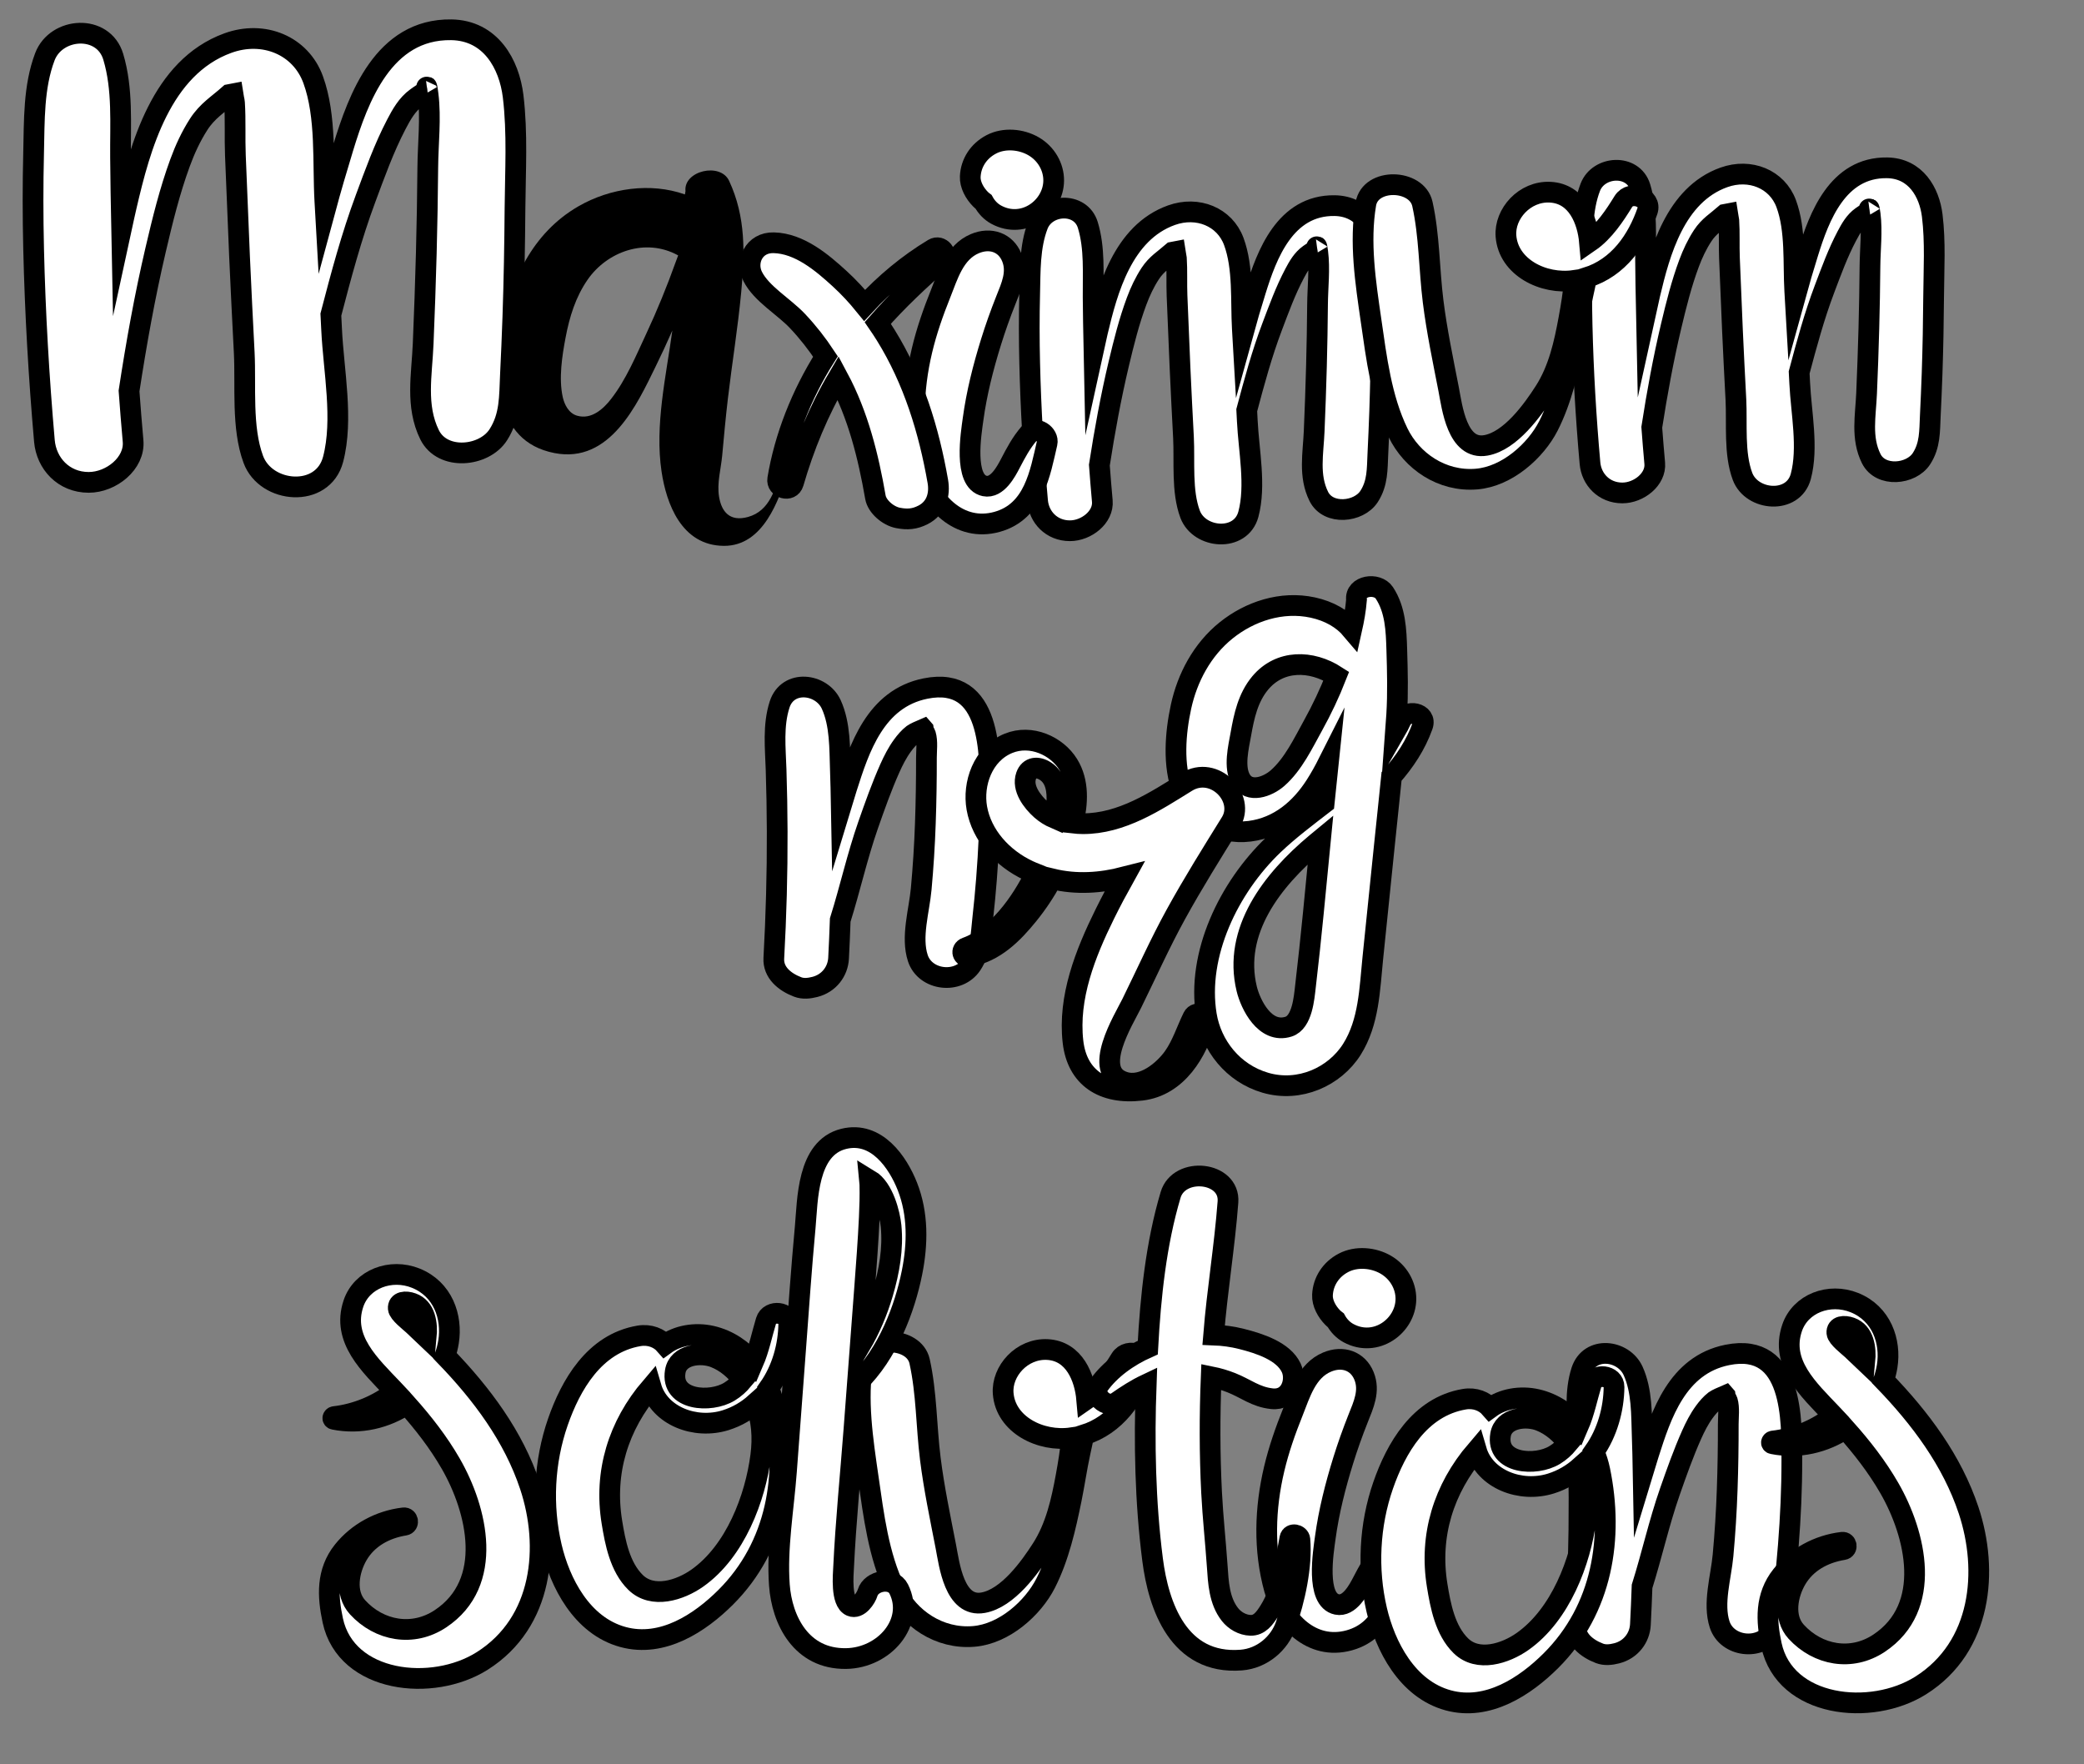 
<svg version="1.1" id="Layer_1" xmlns="http://www.w3.org/2000/svg" xmlns:xlink="http://www.w3.org/1999/xlink" x="0px" y="0px"
	 viewBox="0 0 201.128 170.267" style="enable-background:new 0 0 201.128 170.267;" xml:space="preserve">
<rect x="0" y="0" width="201.128" height="170.267" fill="#808080" stroke="none"/>
<defs>
<style type="text/css">
	.st0{fill:#FFFFFF;stroke:#000000;stroke-width:2;stroke-miterlimit:10;}

	#logo{
	stroke-dasharray: 800;
	stroke-dashoffset:0;
	-webkit-animation: dash 2s linear forwards;
	-o-animation: dash 2s linear forwards;
	-moz-animation: dash 2s linear forwards;
	}
	@-webkit-keyframes dash {
	from{
		stroke-dashoffset: 800;
		}
		to {
		stroke-dashoffset: 0;
		}
	}
	}
</style>
</defs>
<path id="logo" d="M75.323,45.377c-0.464,1.728-1.009,3.919-3.12,4.509c-1.79,0.5-2.569-0.53-2.803-1.931
	c-0.225-1.343,0.178-2.668,0.301-4.015c0.167-1.823,0.333-3.648,0.547-5.466c0.404-3.437,0.966-6.857,1.289-10.303
	c0.349-3.731,0.455-7.22-1.168-10.714c-0.848-1.826-4.419-0.97-4.212,0.987c-0.018,0.107-0.039,0.214-0.056,0.321
	c-3.305-1.174-7.214-0.624-10.282,1.147c-4.457,2.572-6.611,7.265-7.345,11.887c-0.678,4.268-0.912,10.766,5.04,11.925
	c5.373,1.047,7.993-4.751,9.744-8.317c0.57-1.159,1.111-2.331,1.63-3.511c-0.607,4.428-1.707,9.153-1.041,13.613
	c0.458,3.067,1.912,7.147,6.018,7.169c3.815,0.021,5.313-4.454,6.167-7.122C76.166,45.139,75.436,44.955,75.323,45.377z
	 M62.365,32.221c-0.984,2.105-1.939,4.423-3.4,6.295c-0.721,0.925-1.877,2.014-3.284,1.596c-0.805-0.24-1.216-1.088-1.372-1.799
	c-0.396-1.806-0.06-3.97,0.282-5.768c0.371-1.949,0.954-3.87,2.119-5.552c1.879-2.712,5.58-4.07,8.711-2.36
	c0.01,0.005,0.02,0.009,0.029,0.014c-0.085,0.223-0.17,0.445-0.249,0.667C64.363,27.651,63.423,29.96,62.365,32.221z"/>
<path class="st0" d="M49.522,9.285c-0.375-3.092-2.161-6.353-5.97-6.411c-6.551-0.099-8.98,6.63-10.435,11.39
	c-0.601,1.965-1.183,3.945-1.721,5.938c-0.015-0.264-0.028-0.528-0.043-0.792c-0.212-3.728,0.168-8.165-1.132-11.727
	c-1.204-3.3-4.774-4.78-8.229-3.525c-6.447,2.342-8.479,10.089-9.781,15.671c-0.167,0.715-0.321,1.431-0.476,2.147
	c-0.046-2.268-0.081-4.537-0.102-6.805c-0.029-3.215,0.236-6.563-0.702-9.691c-0.954-3.183-5.509-2.881-6.601,0
	c-1.104,2.914-1.011,6.193-1.086,9.249c-0.076,3.097-0.072,6.188,0.001,9.285c0.145,6.19,0.503,12.372,1.042,18.542
	c0.188,2.15,1.832,3.995,4.278,3.995c2.167,0,4.471-1.832,4.278-3.995c-0.143-1.608-0.272-3.216-0.389-4.825
	c0.699-4.571,1.515-9.132,2.569-13.637c0.659-2.817,1.353-5.655,2.354-8.386c0.474-1.293,1.048-2.544,1.803-3.717
	c0.832-1.293,1.866-1.9,2.948-2.866c0.115-0.022,0.23-0.044,0.345-0.066c0.043,0.292,0.146,0.656,0.159,0.854
	c0.109,1.68,0.017,3.381,0.085,5.065c0.131,3.25,0.262,6.5,0.4,9.75c0.132,3.103,0.299,6.204,0.454,9.306
	c0.162,3.246-0.263,7.211,0.875,10.298c1.219,3.304,6.708,3.777,7.701,0c1.012-3.846,0.047-8.567-0.142-12.513
	c-0.023-0.486-0.05-0.971-0.073-1.457c0.984-3.773,1.988-7.546,3.352-11.212c0.891-2.396,1.771-4.857,2.962-7.139
	c0.49-0.938,1.035-1.927,1.938-2.579c0.246-0.178,0.816-0.592,1.065-0.624c-0.093,0.012-0.123-1.19,0.065,0.313
	c0.285,2.273-0.009,4.738-0.028,7.028c-0.023,2.765-0.071,5.529-0.144,8.293c-0.077,2.909-0.181,5.818-0.302,8.726
	c-0.124,2.994-0.751,6.005,0.618,8.787c1.247,2.532,5.272,2.136,6.635,0c1.159-1.815,1.068-3.686,1.167-5.734
	c0.091-1.889,0.173-3.78,0.237-5.67c0.119-3.49,0.179-6.982,0.206-10.473C49.733,16.507,49.953,12.836,49.522,9.285z"/>
<path class="st0" d="M186.481,20.8c-0.274-2.221-1.578-4.564-4.359-4.605c-4.784-0.071-6.557,4.762-7.62,8.182
	c-0.439,1.411-0.864,2.834-1.257,4.265c-0.011-0.19-0.021-0.379-0.032-0.569c-0.155-2.678,0.123-5.865-0.827-8.424
	c-0.88-2.371-3.486-3.433-6.009-2.532c-4.708,1.682-6.192,7.247-7.142,11.258c-0.122,0.514-0.235,1.028-0.348,1.543
	c-0.034-1.629-0.059-3.259-0.074-4.889c-0.022-2.31,0.172-4.714-0.512-6.961c-0.697-2.287-4.023-2.07-4.82,0
	c-0.806,2.093-0.738,4.449-0.793,6.644c-0.055,2.224-0.052,4.445,0.001,6.67c0.106,4.446,0.367,8.887,0.761,13.32
	c0.137,1.545,1.338,2.869,3.124,2.869c1.582,0,3.265-1.316,3.124-2.869c-0.104-1.155-0.199-2.31-0.284-3.466
	c0.51-3.284,1.107-6.56,1.876-9.796c0.481-2.023,0.988-4.062,1.719-6.024c0.346-0.929,0.765-1.827,1.317-2.67
	c0.607-0.929,1.362-1.365,2.153-2.059c0.084-0.016,0.168-0.032,0.252-0.048c0.031,0.21,0.106,0.471,0.116,0.613
	c0.08,1.207,0.013,2.429,0.062,3.638c0.095,2.335,0.191,4.669,0.292,7.004c0.096,2.229,0.218,4.457,0.332,6.685
	c0.118,2.332-0.192,5.18,0.639,7.397c0.89,2.374,4.898,2.713,5.624,0c0.739-2.763,0.034-6.154-0.104-8.989
	c-0.017-0.349-0.036-0.698-0.054-1.047c0.719-2.71,1.452-5.42,2.448-8.054c0.651-1.721,1.293-3.489,2.163-5.129
	c0.357-0.674,0.755-1.385,1.415-1.853c0.18-0.128,0.596-0.426,0.778-0.448c-0.068,0.009-0.09-0.855,0.048,0.225
	c0.208,1.633-0.007,3.403-0.02,5.049c-0.017,1.986-0.052,3.972-0.105,5.957c-0.056,2.09-0.132,4.179-0.22,6.268
	c-0.09,2.151-0.549,4.313,0.451,6.312c0.91,1.819,3.849,1.534,4.845,0c0.846-1.304,0.78-2.648,0.852-4.119
	c0.066-1.357,0.126-2.715,0.173-4.073c0.087-2.507,0.13-5.015,0.15-7.523C186.635,25.988,186.796,23.35,186.481,20.8z"/>
<path class="st0" d="M133.167,24.449c-0.274-2.221-1.578-4.564-4.359-4.605c-4.784-0.071-6.557,4.762-7.62,8.182
	c-0.439,1.411-0.864,2.834-1.257,4.265c-0.011-0.19-0.021-0.379-0.032-0.569c-0.155-2.678,0.123-5.865-0.827-8.424
	c-0.88-2.371-3.486-3.433-6.009-2.532c-4.707,1.682-6.192,7.247-7.142,11.258c-0.122,0.514-0.235,1.028-0.348,1.543
	c-0.034-1.629-0.059-3.259-0.074-4.889c-0.022-2.31,0.172-4.714-0.512-6.961c-0.697-2.287-4.023-2.07-4.82,0
	c-0.806,2.093-0.738,4.449-0.793,6.644c-0.055,2.224-0.052,4.445,0.001,6.67c0.106,4.446,0.367,8.887,0.761,13.32
	c0.137,1.545,1.338,2.869,3.124,2.869c1.582,0,3.265-1.316,3.124-2.869c-0.104-1.155-0.199-2.31-0.284-3.466
	c0.51-3.284,1.107-6.56,1.876-9.796c0.481-2.023,0.988-4.062,1.719-6.024c0.346-0.929,0.765-1.827,1.317-2.67
	c0.607-0.929,1.362-1.365,2.153-2.059c0.084-0.016,0.168-0.032,0.252-0.048c0.031,0.21,0.106,0.471,0.116,0.613
	c0.08,1.207,0.013,2.429,0.062,3.638c0.095,2.335,0.191,4.669,0.292,7.004c0.096,2.229,0.218,4.457,0.332,6.685
	c0.118,2.332-0.192,5.18,0.639,7.397c0.89,2.374,4.898,2.713,5.624,0c0.739-2.763,0.034-6.154-0.104-8.989
	c-0.017-0.349-0.036-0.698-0.054-1.047c0.719-2.71,1.452-5.42,2.448-8.054c0.651-1.721,1.293-3.489,2.163-5.129
	c0.357-0.674,0.755-1.385,1.415-1.853c0.18-0.128,0.596-0.426,0.778-0.448c-0.068,0.009-0.09-0.855,0.048,0.225
	c0.208,1.633-0.007,3.403-0.02,5.049c-0.017,1.986-0.052,3.972-0.105,5.957c-0.056,2.09-0.132,4.179-0.22,6.268
	c-0.09,2.151-0.549,4.313,0.451,6.312c0.91,1.819,3.849,1.534,4.845,0c0.846-1.304,0.78-2.648,0.852-4.119
	c0.066-1.357,0.126-2.715,0.173-4.073c0.087-2.507,0.13-5.015,0.15-7.523C133.321,29.637,133.481,27,133.167,24.449z"/>
<path class="st0" d="M89.322,66.448c-4.849,0.974-6.393,5.786-7.604,9.584c-0.177,0.554-0.353,1.117-0.525,1.686
	c-0.021-1.15-0.048-2.301-0.088-3.451c-0.072-2.055-0.004-4.357-0.878-6.279c-0.935-2.054-4.198-2.438-4.986,0
	c-0.651,2.014-0.408,4.205-0.34,6.279c0.065,1.988,0.1,3.977,0.107,5.966c0.014,4.084-0.101,8.166-0.326,12.244
	c-0.076,1.378,1.051,2.291,2.294,2.767c0.541,0.207,1.113,0.138,1.661,0c1.377-0.346,2.227-1.5,2.294-2.767
	c0.065-1.23,0.116-2.46,0.16-3.691c0.955-3.036,1.639-6.154,2.693-9.166c0.643-1.837,1.298-3.69,2.095-5.476
	c0.338-0.757,0.724-1.515,1.221-2.196c0.288-0.395,0.617-0.783,1.016-1.091c0.124-0.096,0.757-0.39,0.968-0.478
	c0.004,0.005,0.007,0.008,0.012,0.013c0.009,0.123,0.19,0.356,0.233,0.496c0.202,0.661,0.081,1.572,0.082,2.245
	c0.004,2.11-0.03,4.224-0.104,6.333c-0.074,2.111-0.207,4.219-0.4,6.323c-0.193,2.107-0.993,4.636-0.326,6.676
	c0.708,2.164,3.908,2.556,5.195,0.624c0.89-1.337,0.898-2.932,1.07-4.462c0.142-1.26,0.262-2.522,0.361-3.785
	c0.215-2.735,0.344-5.483,0.34-8.226C95.542,72.859,95.735,65.16,89.322,66.448z"/>
<path class="st0" d="M166.707,130.757c-4.849,0.974-6.393,5.786-7.604,9.584c-0.177,0.554-0.353,1.117-0.525,1.686
	c-0.021-1.15-0.048-2.301-0.088-3.451c-0.072-2.055-0.004-4.357-0.878-6.279c-0.935-2.054-4.197-2.438-4.986,0
	c-0.651,2.014-0.408,4.205-0.34,6.279c0.065,1.988,0.1,3.977,0.107,5.966c0.014,4.084-0.101,8.166-0.326,12.244
	c-0.076,1.378,1.051,2.292,2.294,2.767c0.541,0.207,1.113,0.138,1.661,0c1.377-0.346,2.227-1.5,2.294-2.767
	c0.065-1.23,0.116-2.46,0.16-3.691c0.955-3.036,1.639-6.154,2.693-9.166c0.643-1.837,1.298-3.69,2.095-5.476
	c0.338-0.757,0.724-1.515,1.221-2.196c0.288-0.395,0.617-0.783,1.016-1.091c0.124-0.096,0.757-0.39,0.968-0.478
	c0.004,0.005,0.007,0.008,0.012,0.013c0.009,0.123,0.19,0.356,0.233,0.496c0.202,0.661,0.081,1.572,0.082,2.245
	c0.004,2.11-0.03,4.224-0.104,6.333c-0.074,2.111-0.207,4.219-0.4,6.323c-0.193,2.107-0.993,4.636-0.326,6.676
	c0.708,2.164,3.908,2.556,5.195,0.624c0.89-1.337,0.898-2.932,1.07-4.462c0.142-1.26,0.262-2.522,0.361-3.785
	c0.215-2.735,0.344-5.483,0.34-8.226C172.927,137.168,173.119,129.468,166.707,130.757z"/>
<path class="st0" d="M108.144,131.14c-0.802,1.302-1.85,2.914-3.268,3.891c-0.179-2.051-1.176-4.663-3.8-4.794
	c-2.45-0.122-4.422,2.083-4.259,4.233c0.227,3.004,3.593,4.72,6.602,4.282c-0.109,1.292-0.323,2.567-0.529,3.688
	c-0.442,2.409-0.987,4.901-2.35,7.028c-1.139,1.778-3.28,4.778-5.659,5.202c-2.784,0.496-3.267-3.718-3.598-5.424
	c-0.548-2.819-1.142-5.628-1.498-8.476c-0.389-3.111-0.352-6.33-1.034-9.397c-0.538-2.419-5.027-2.542-5.458,0
	c-0.626,3.694-0.031,7.569,0.504,11.253c0.522,3.593,0.985,7.48,2.604,10.822c1.318,2.719,4.215,4.751,7.57,4.475
	c2.97-0.244,5.727-2.746,6.943-5.132c1.277-2.507,1.931-5.413,2.482-8.122c0.303-1.492,0.518-2.997,0.839-4.486
	c0.123-0.569,0.251-1.135,0.363-1.702c3.098-0.965,4.906-3.636,5.874-6.439C110.911,130.773,108.852,129.991,108.144,131.14z"/>
<path class="st0" d="M156.669,19.45c-0.802,1.302-1.85,2.914-3.268,3.891c-0.179-2.051-1.176-4.663-3.8-4.794
	c-2.45-0.122-4.422,2.083-4.259,4.233c0.227,3.004,3.593,4.72,6.602,4.282c-0.109,1.292-0.323,2.567-0.529,3.688
	c-0.442,2.409-0.987,4.901-2.35,7.028c-1.139,1.778-3.28,4.778-5.659,5.202c-2.784,0.496-3.267-3.718-3.598-5.424
	c-0.548-2.819-1.142-5.628-1.498-8.476c-0.389-3.111-0.352-6.33-1.034-9.397c-0.538-2.419-5.027-2.542-5.458,0
	c-0.626,3.694-0.031,7.569,0.504,11.253c0.522,3.593,0.985,7.48,2.604,10.822c1.318,2.719,4.215,4.751,7.57,4.475
	c2.97-0.244,5.727-2.746,6.943-5.132c1.277-2.507,1.931-5.413,2.482-8.122c0.303-1.492,0.518-2.997,0.839-4.486
	c0.123-0.569,0.251-1.135,0.363-1.702c3.098-0.965,4.906-3.636,5.874-6.439C159.436,19.082,157.377,18.3,156.669,19.45z"/>
<g>
	<path class="st0" d="M133.305,149.78c-0.779,0.918-1.255,1.829-1.798,2.868c-0.403,0.771-1.271,2.439-2.481,2.187
		c-2.089-0.435-1.3-5.137-1.124-6.433c0.342-2.522,0.976-5.024,1.735-7.465c0.421-1.355,0.897-2.693,1.423-4.016
		c0.541-1.361,1.169-2.697,0.58-4.141c-0.587-1.44-2.051-1.968-3.564-1.332c-1.985,0.835-2.602,3.078-3.301,4.818
		c-0.72,1.793-1.355,3.61-1.799,5.479c-0.905,3.809-1.033,7.814,0.018,11.617c0.817,2.955,3.55,5.954,7.224,4.936
		c3.582-0.993,4.161-4.739,4.828-7.588C135.242,149.874,133.999,148.963,133.305,149.78z"/>
	<path class="st0" d="M133.73,122.044c-1.187-0.684-2.814-0.83-4.06-0.181c-1.241,0.647-1.974,1.807-2.037,3.106
		c-0.038,0.784,0.423,1.618,0.985,2.184c0.097,0.097,0.198,0.184,0.303,0.262c0.279,0.508,0.692,0.951,1.222,1.238
		c2.649,1.434,5.523-0.7,5.542-3.287C135.695,124.04,134.956,122.751,133.73,122.044z"/>
</g>
<g>
	<path class="st0" d="M99.313,41.845c-0.779,0.918-1.255,1.829-1.798,2.868c-0.403,0.771-1.271,2.439-2.481,2.187
		c-2.089-0.435-1.3-5.137-1.124-6.433c0.342-2.522,0.976-5.024,1.735-7.465c0.421-1.355,0.897-2.693,1.423-4.016
		c0.541-1.361,1.169-2.697,0.58-4.141c-0.587-1.44-2.051-1.968-3.564-1.332c-1.985,0.835-2.602,3.078-3.301,4.818
		c-0.72,1.793-1.355,3.61-1.799,5.479c-0.905,3.809-1.033,7.814,0.018,11.617c0.817,2.955,3.55,5.954,7.224,4.936
		c3.582-0.993,4.161-4.739,4.828-7.588C101.249,41.94,100.007,41.028,99.313,41.845z"/>
	<path class="st0" d="M99.737,14.11c-1.187-0.684-2.814-0.83-4.06-0.181c-1.241,0.647-1.974,1.807-2.037,3.106
		c-0.038,0.784,0.423,1.618,0.985,2.184c0.097,0.097,0.198,0.184,0.303,0.262c0.279,0.508,0.692,0.951,1.222,1.238
		c2.649,1.434,5.523-0.7,5.542-3.287C101.703,16.106,100.964,14.816,99.737,14.11z"/>
</g>
<path class="st0" d="M135.218,69.515c-0.161,0.351-0.338,0.691-0.529,1.022c0.039-0.521,0.074-1.042,0.106-1.562
	c0.128-2.096,0.074-4.175,0.01-6.273c-0.057-1.863-0.122-3.857-1.204-5.491c-0.684-1.032-2.859-0.708-2.684,0.668
	c-0.079,0.97-0.251,1.928-0.464,2.881c-0.881-1.045-2.176-1.787-3.756-2.129c-3.017-0.652-6.076,0.373-8.352,2.197
	c-2.342,1.876-3.759,4.599-4.362,7.364c-0.552,2.532-0.807,5.69,0.156,8.171c0.988,2.545,3.49,4.236,6.471,3.855
	c2.846-0.364,4.918-2.199,6.332-4.399c0.462-0.718,0.877-1.469,1.264-2.237c-0.09,0.869-0.179,1.738-0.272,2.606
	c-0.047,0.443-0.092,0.885-0.138,1.328c-1.689,1.304-3.398,2.586-4.884,4.002c-4.335,4.132-7.439,10.605-6.485,16.43
	c0.479,2.927,2.544,5.627,5.708,6.546c3.269,0.949,6.664-0.576,8.338-3.228c1.655-2.622,1.714-5.836,2.015-8.769
	c0.376-3.659,0.755-7.318,1.127-10.978c0.223-2.192,0.466-4.389,0.685-6.587c1.276-1.448,2.335-3.042,2.998-4.892
	C137.742,68.798,135.738,68.378,135.218,69.515z M126.716,70.022c-0.934,1.686-1.904,3.741-3.417,5.068
	c-0.969,0.85-2.74,1.489-3.536,0.163c-0.724-1.205-0.227-3.166-0.004-4.423c0.306-1.721,0.682-3.506,1.868-4.923
	c1.891-2.259,4.923-2.227,7.341-0.663C128.327,66.878,127.576,68.47,126.716,70.022z M124.352,99.079
	c-2.281,0.719-3.67-2.16-4.031-3.652c-1.35-5.582,2.434-10.483,6.686-14.035c0.143-0.12,0.289-0.239,0.433-0.358
	c-0.463,4.728-0.892,9.461-1.452,14.178C125.863,96.273,125.688,98.658,124.352,99.079z"/>
<path class="st0" d="M82.416,137.928l0.337-4.457c2.938-2.83,4.578-7.206,5.269-10.68c0.548-2.758,0.597-5.634-0.453-8.302
	c-0.903-2.294-2.967-5.369-6.146-4.582c-3.551,0.879-3.471,5.933-3.711,8.514c-0.371,3.981-0.643,7.969-0.941,11.956
	c-0.29,3.88-0.581,7.761-0.871,11.641c-0.268,3.585-0.941,7.353-0.681,10.945c0.246,3.4,2.115,7.16,6.436,7.095
	c3.7-0.055,6.677-3.526,5.081-6.716c-0.609-1.218-2.652-0.809-3.001,0.36c-0.157,0.528-0.865,1.606-1.598,1.295
	c-0.999-0.424-0.755-3.035-0.72-3.755C81.628,146.803,82.081,142.362,82.416,137.928z M85.997,118.319
	c0.215,2.177-0.178,4.369-0.793,6.466c-0.514,1.754-1.234,3.47-2.178,5.071c0.137-1.819,0.275-3.637,0.412-5.456
	c0.174-2.306,0.35-4.612,0.459-6.922c0.049-1.044,0.08-2.101,0.054-3.146c-0.004-0.148-0.029-0.311-0.044-0.473
	C85.274,114.683,85.883,117.169,85.997,118.319z"/>
<path class="st0" d="M74.192,133.974c1.288-1.825,1.909-4.115,1.931-6.237c0.012-1.158-1.852-1.386-2.19-0.272
	c-0.393,1.295-0.677,2.735-1.235,4.025c-1.016-1.216-2.362-2.168-4.006-2.548c-1.621-0.375-3.333-0.053-4.517,0.813
	c-0.547-0.628-1.466-1.012-2.503-0.837c-4.326,0.731-6.6,4.772-7.829,8.303c-1.336,3.841-1.541,8.089-0.623,12.029
	c0.803,3.449,2.909,7.645,6.91,8.731c3.822,1.038,7.436-1.374,9.898-3.827c5.004-4.985,6.059-11.894,4.724-18.382
	C74.629,135.174,74.439,134.567,74.192,133.974z M65.171,132.348c0.276-1.637,2.461-1.879,3.809-1.346
	c1.119,0.443,2.025,1.252,2.71,2.172c-0.354,0.425-0.774,0.809-1.293,1.127C68.57,135.424,64.697,135.159,65.171,132.348z
	 M73.421,140.482c-0.523,4.077-2.448,9.222-6.123,11.814c-1.67,1.178-4.32,2.024-5.963,0.411c-1.518-1.491-1.96-3.861-2.278-5.802
	c-0.789-4.823,0.614-9.341,3.785-13.045c0.811,2.769,4.245,4.124,7.204,3.191c1.118-0.353,2.066-0.925,2.864-1.64
	C73.527,137.021,73.65,138.699,73.421,140.482z"/>
<path class="st0" d="M153.84,140.087c1.288-1.825,1.909-4.115,1.931-6.237c0.012-1.158-1.852-1.386-2.19-0.272
	c-0.393,1.295-0.677,2.735-1.235,4.025c-1.016-1.216-2.362-2.168-4.006-2.548c-1.621-0.375-3.333-0.053-4.517,0.813
	c-0.547-0.628-1.466-1.012-2.503-0.837c-4.326,0.731-6.6,4.772-7.829,8.303c-1.336,3.841-1.541,8.089-0.623,12.029
	c0.803,3.449,2.909,7.645,6.91,8.731c3.822,1.038,7.436-1.374,9.898-3.827c5.004-4.985,6.059-11.894,4.724-18.382
	C154.277,141.287,154.087,140.681,153.84,140.087z M144.82,138.462c0.276-1.637,2.461-1.879,3.809-1.346
	c1.119,0.443,2.025,1.252,2.71,2.172c-0.354,0.425-0.774,0.809-1.293,1.127C148.218,141.537,144.346,141.273,144.82,138.462z
	 M153.069,146.595c-0.523,4.077-2.448,9.222-6.123,11.814c-1.67,1.178-4.32,2.024-5.963,0.411c-1.518-1.491-1.96-3.861-2.278-5.802
	c-0.789-4.823,0.614-9.341,3.785-13.045c0.811,2.769,4.245,4.124,7.204,3.191c1.118-0.353,2.066-0.925,2.864-1.64
	C153.176,143.135,153.298,144.813,153.069,146.595z"/>
<path class="st0" d="M113.485,88.234c1.654-3.007,3.483-5.929,5.297-8.856c1.469-2.372-1.586-5.571-4.262-3.915
	c-2.985,1.847-6.262,4.042-10.021,4.027c-0.316-0.001-0.627-0.023-0.932-0.058c0.446-1.904,0.582-3.963-0.469-5.66
	c-1.119-1.806-3.594-2.917-5.757-2.042c-2.509,1.015-3.478,3.929-3.066,6.259c0.462,2.615,2.444,4.836,4.986,6.026
	c0.226,0.106,0.452,0.201,0.678,0.291c-1.417,2.859-3.68,6.061-6.682,7.143c-0.583,0.21-0.368,0.979,0.261,0.868
	c2.49-0.44,4.248-2.238,5.706-4.035c0.882-1.087,1.655-2.251,2.309-3.468c2.333,0.57,4.688,0.407,6.978-0.182
	c-0.656,1.18-1.291,2.37-1.886,3.577c-1.888,3.826-3.559,8.052-3.07,12.328c0.395,3.458,2.901,5.119,6.607,4.678
	c3.495-0.416,5.384-3.748,6.186-6.59c0.181-0.641-0.89-1.116-1.209-0.468c-0.631,1.277-1.046,2.663-1.881,3.846
	c-0.913,1.293-2.928,3.013-4.779,2.408c-3.154-1.03-0.046-5.972,0.746-7.577C110.638,93.964,111.937,91.048,113.485,88.234z
	 M99.034,74.867c0.298-0.855,1.112-0.929,1.864-0.443c1.041,0.673,1.16,1.982,1.095,3.056c-0.03,0.499-0.098,0.999-0.19,1.497
	c-0.473-0.205-0.916-0.477-1.317-0.832C99.61,77.37,98.618,76.058,99.034,74.867z"/>
<path class="st0" d="M51.148,143.388c-1.591-4.777-4.636-8.864-8.197-12.545c0.149-0.433,0.262-0.878,0.336-1.332
	c0.393-2.437-0.554-5.112-3.157-6.16c-2.42-0.974-5.221,0.075-6.021,2.456c-1.151,3.426,1.585,5.917,3.838,8.29
	c0.059,0.062,0.116,0.125,0.174,0.187c-1.638,1.317-3.747,2.182-5.855,2.423c-0.15,0.017-0.216,0.23-0.039,0.265
	c2.537,0.511,5.04-0.121,7.031-1.448c1.596,1.789,3.055,3.663,4.241,5.723c2.57,4.462,4.247,11.49-0.991,14.973
	c-2.657,1.766-5.904,1.176-7.998-1.107c-1.267-1.381-0.848-3.607,0.015-5.071c0.948-1.607,2.608-2.543,4.538-2.855
	c0.43-0.069,0.335-0.759-0.104-0.707c-2.336,0.275-4.456,1.452-5.854,3.201c-1.61,2.016-1.492,4.364-0.987,6.71
	c1.296,6.013,9.608,6.938,14.416,3.902C52.439,156.566,53.094,149.229,51.148,143.388z M39.785,125.765
	c1.253,0.45,1.485,1.942,1.355,3.278c-0.415-0.398-0.832-0.792-1.255-1.181c-0.358-0.33-1.407-1.128-1.446-1.582
	C38.381,125.59,39.146,125.535,39.785,125.765z"/>
<path class="st0" d="M189.989,145.746c-1.591-4.777-4.636-8.864-8.197-12.545c0.149-0.433,0.262-0.878,0.336-1.332
	c0.393-2.437-0.554-5.112-3.157-6.16c-2.42-0.974-5.221,0.075-6.021,2.456c-1.151,3.426,1.585,5.917,3.838,8.29
	c0.059,0.062,0.116,0.125,0.174,0.187c-1.638,1.317-3.747,2.182-5.855,2.423c-0.15,0.017-0.216,0.23-0.039,0.265
	c2.537,0.511,5.04-0.121,7.031-1.448c1.596,1.789,3.055,3.663,4.241,5.723c2.57,4.462,4.247,11.49-0.991,14.973
	c-2.657,1.766-5.904,1.176-7.998-1.107c-1.267-1.381-0.848-3.607,0.015-5.071c0.948-1.607,2.608-2.543,4.538-2.855
	c0.43-0.069,0.335-0.759-0.104-0.707c-2.336,0.275-4.456,1.452-5.854,3.201c-1.61,2.016-1.492,4.364-0.987,6.71
	c1.296,6.013,9.608,6.938,14.416,3.902C191.279,158.924,191.934,151.587,189.989,145.746z M178.625,128.122
	c1.253,0.45,1.485,1.942,1.355,3.278c-0.415-0.398-0.832-0.792-1.255-1.181c-0.358-0.33-1.407-1.128-1.446-1.582
	C177.221,127.948,177.986,127.893,178.625,128.122z"/>
<path class="st0" d="M125.452,148.558c-0.04-0.47-0.856-0.653-0.963-0.12c-0.479,2.407-0.611,4.83-1.975,7.007
	c-0.469,0.748-0.961,1.429-1.823,1.407c-0.792-0.02-1.534-0.467-1.987-1.043c-1.046-1.332-1.121-3.095-1.228-4.662
	c-0.162-2.367-0.424-4.725-0.544-7.096c-0.189-3.727-0.191-7.459-0.039-11.186c0.672,0.135,1.33,0.331,1.953,0.578
	c1.41,0.561,2.333,1.374,3.91,1.541c1.82,0.193,2.423-1.783,1.862-2.98c-0.754-1.609-3.052-2.347-4.78-2.786
	c-0.89-0.226-1.798-0.349-2.711-0.383c0.346-4.291,1.06-8.543,1.384-12.834c0.223-2.954-4.712-3.454-5.535-0.688
	c-1.405,4.722-1.93,9.787-2.2,14.734c-1.905,0.844-3.638,2.099-4.732,3.635c-0.673,0.944,0.719,2.34,1.76,1.617
	c0.956-0.664,1.862-1.247,2.814-1.697c-0.204,5.624-0.096,11.338,0.621,16.928c0.569,4.433,2.497,10.139,8.541,9.676
	c2.049-0.157,3.698-1.614,4.313-3.366C124.959,154.379,125.675,151.147,125.452,148.558z"/>
<path class="st0" d="M90.965,25.056c0.583-0.514-0.18-1.462-0.876-1.043c-2.453,1.477-4.684,3.339-6.64,5.456
	c-0.741-0.914-1.547-1.782-2.422-2.582c-1.68-1.536-3.867-3.4-6.354-3.46c-1.924-0.047-2.742,1.838-2.031,3.251
	c0.846,1.682,3.005,2.902,4.322,4.299c1.008,1.068,1.906,2.218,2.702,3.426c-2.337,3.702-3.938,7.792-4.608,11.822
	c-0.148,0.892,1.245,1.302,1.512,0.383c1.021-3.519,2.425-6.954,4.317-10.157c1.93,3.605,2.913,7.577,3.599,11.527
	c0.159,0.913,1.223,1.818,2.182,2.004c0.906,0.176,1.6,0.12,2.407-0.289c1.314-0.666,1.654-1.989,1.436-3.241
	c-0.856-4.898-2.339-9.778-5.029-14.112c-0.245-0.395-0.504-0.785-0.769-1.171C86.616,28.995,88.751,27.007,90.965,25.056z"/>
</svg>
